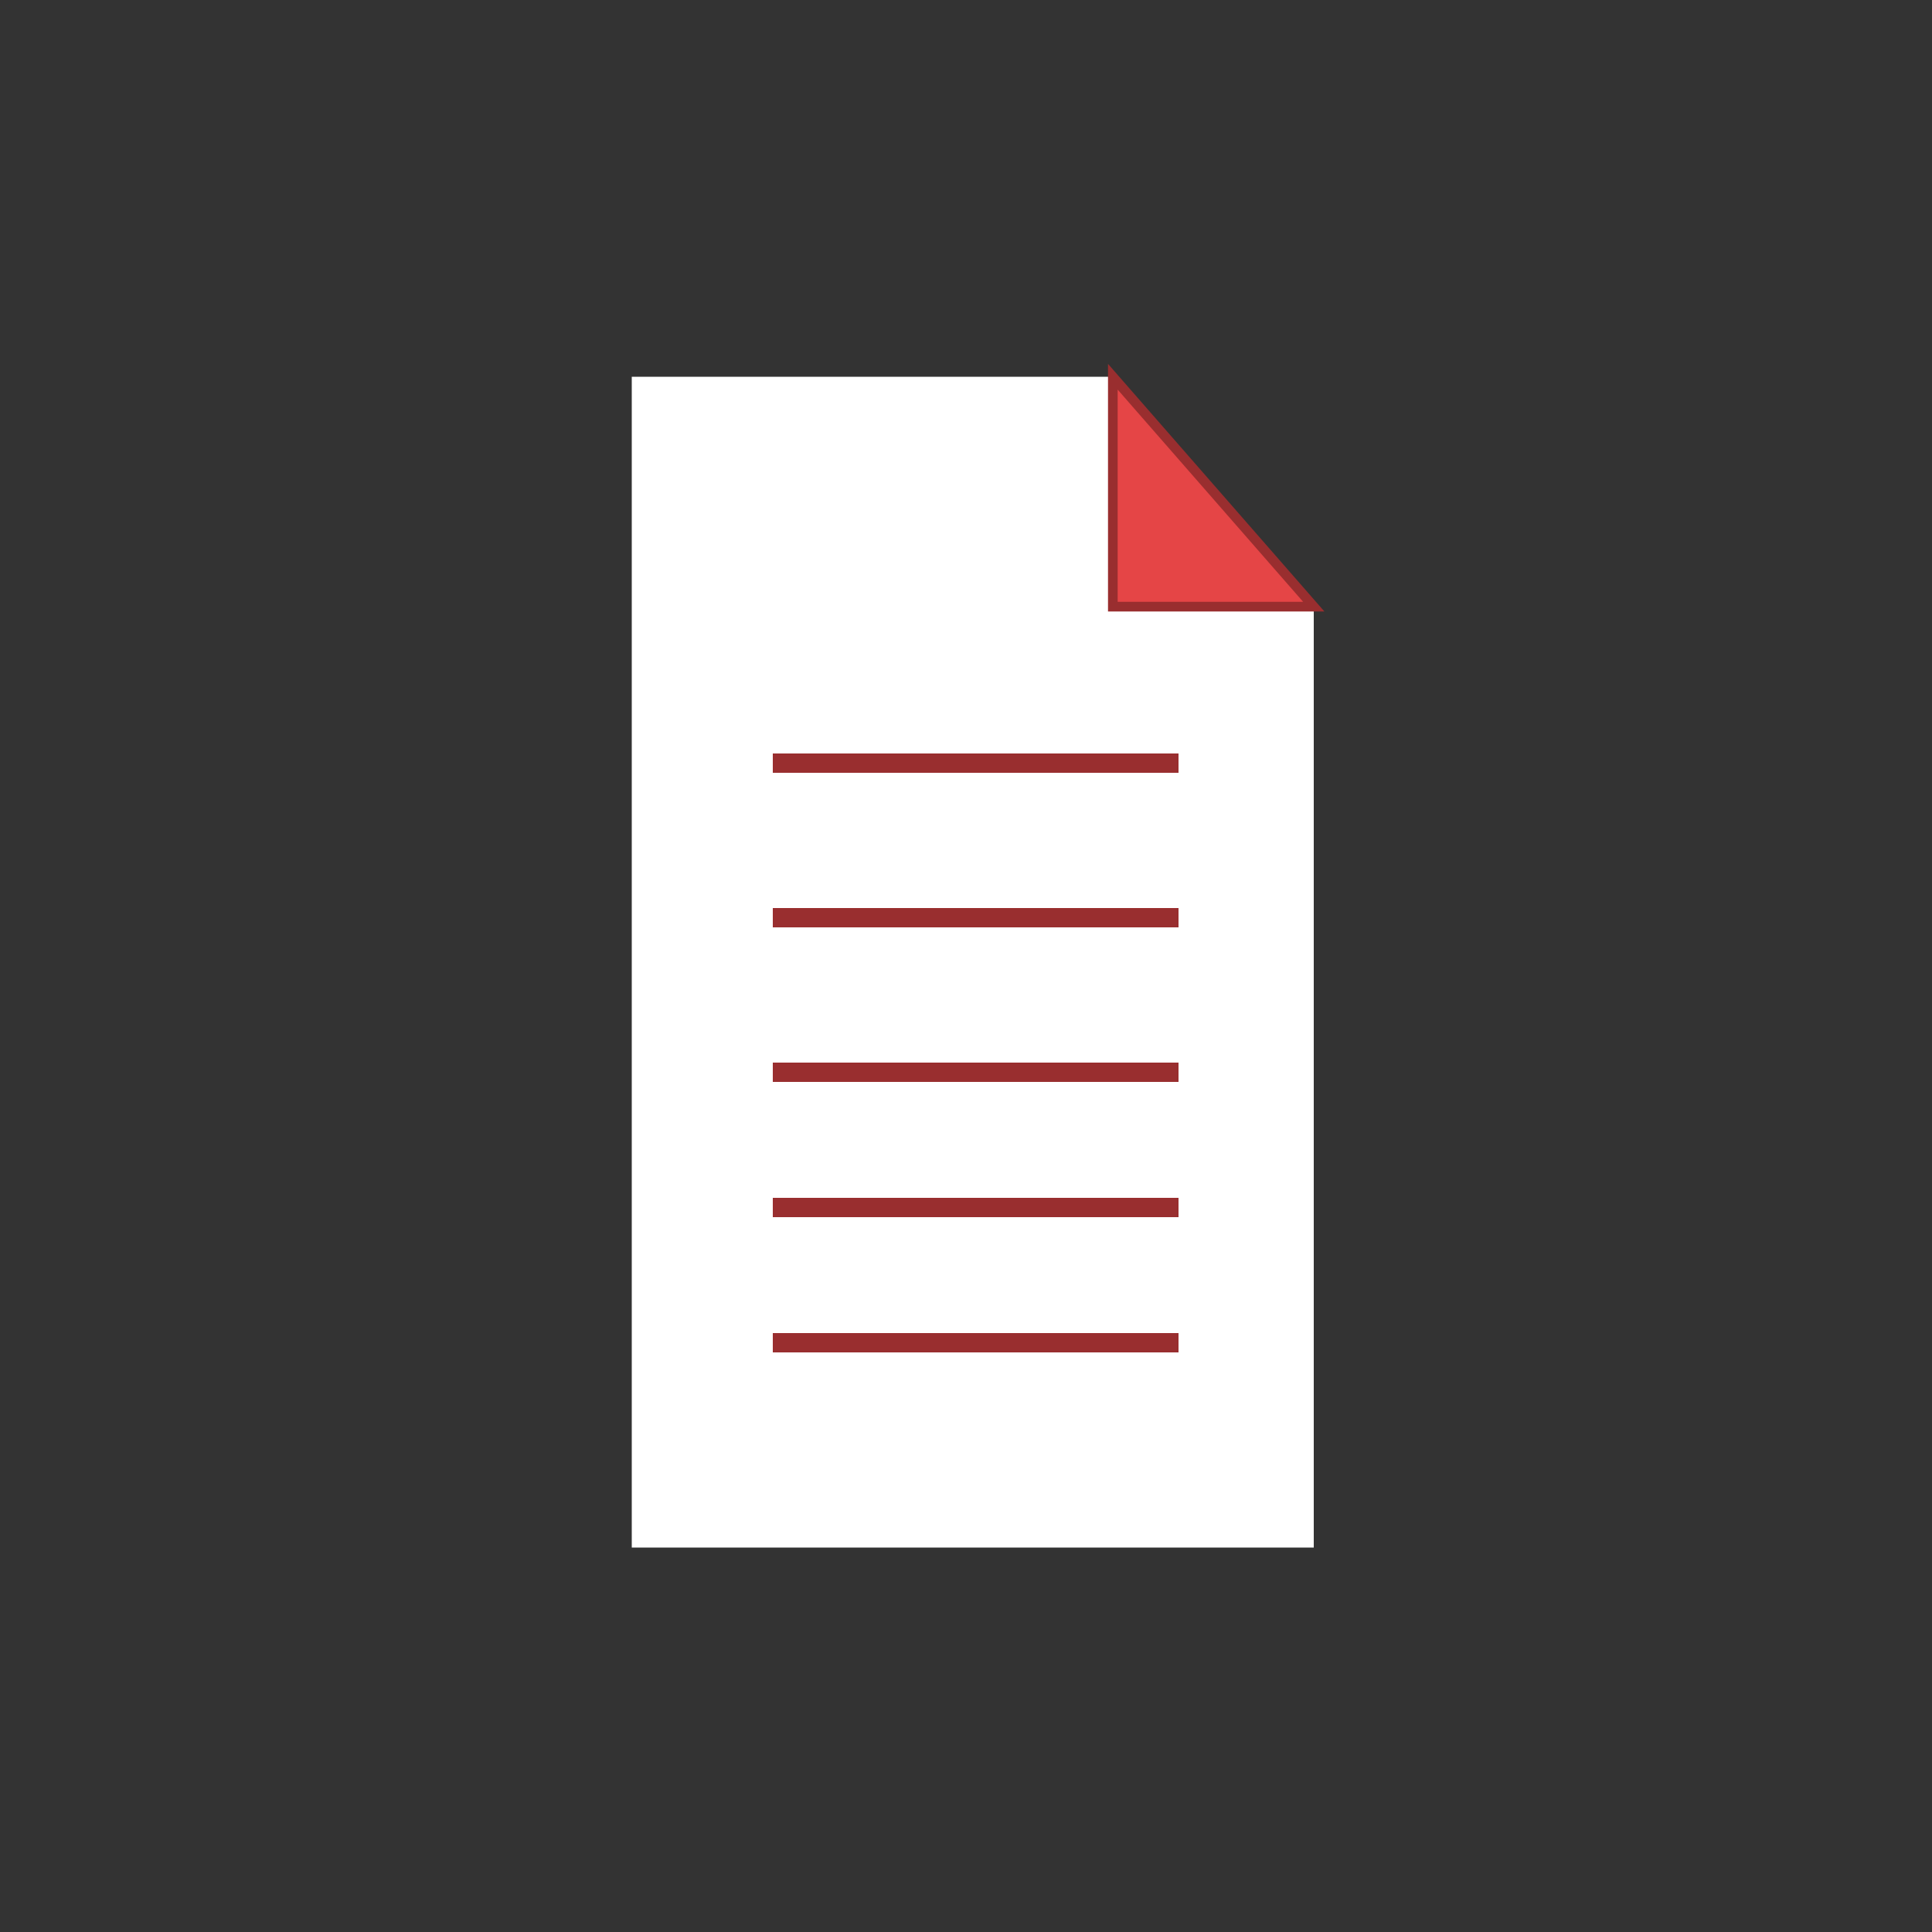 <?xml version="1.0" encoding="utf-8"?>
<!-- Generator: Adobe Illustrator 19.0.0, SVG Export Plug-In . SVG Version: 6.00 Build 0)  -->
<svg xmlns:xlink="http://www.w3.org/1999/xlink" version="1.1" id="Ebene_1" xmlns="http://www.w3.org/2000/svg" x="0px"
     y="0px"
     viewBox="0 0 100 100" style="enable-background:new 0 0 100 100;" xml:space="preserve">
<rect x="0" y="0" width="100" height="100" fill="#333333" stroke="none"/>
<style type="text/css">
	.st0{fill:#FFFFFF;}
	.st1{fill:none;stroke:#992E2F;stroke-miterlimit:10;}
	.st2{fill:#E54546;stroke:#992E2F;stroke-width:0.5;stroke-miterlimit:10;}
</style>
    <polygon id="XMLID_3_" class="st0" points="68,80.1 32.7,80.1 32.7,19.5 57.6,19.5 68,31.4 "/>
    <line id="XMLID_2_" class="st1" x1="40" y1="47.5" x2="61" y2="47.5"/>
    <line id="XMLID_4_" class="st1" x1="40" y1="55.5" x2="61" y2="55.5"/>
    <line id="XMLID_5_" class="st1" x1="40" y1="62.5" x2="61" y2="62.5"/>
    <line id="XMLID_6_" class="st1" x1="40" y1="69.5" x2="61" y2="69.5"/>
    <line id="XMLID_7_" class="st1" x1="40" y1="39.5" x2="61" y2="39.5"/>
    <polygon id="XMLID_1_" class="st2" points="57.6,31.4 68,31.4 57.6,19.5 "/>
</svg>

